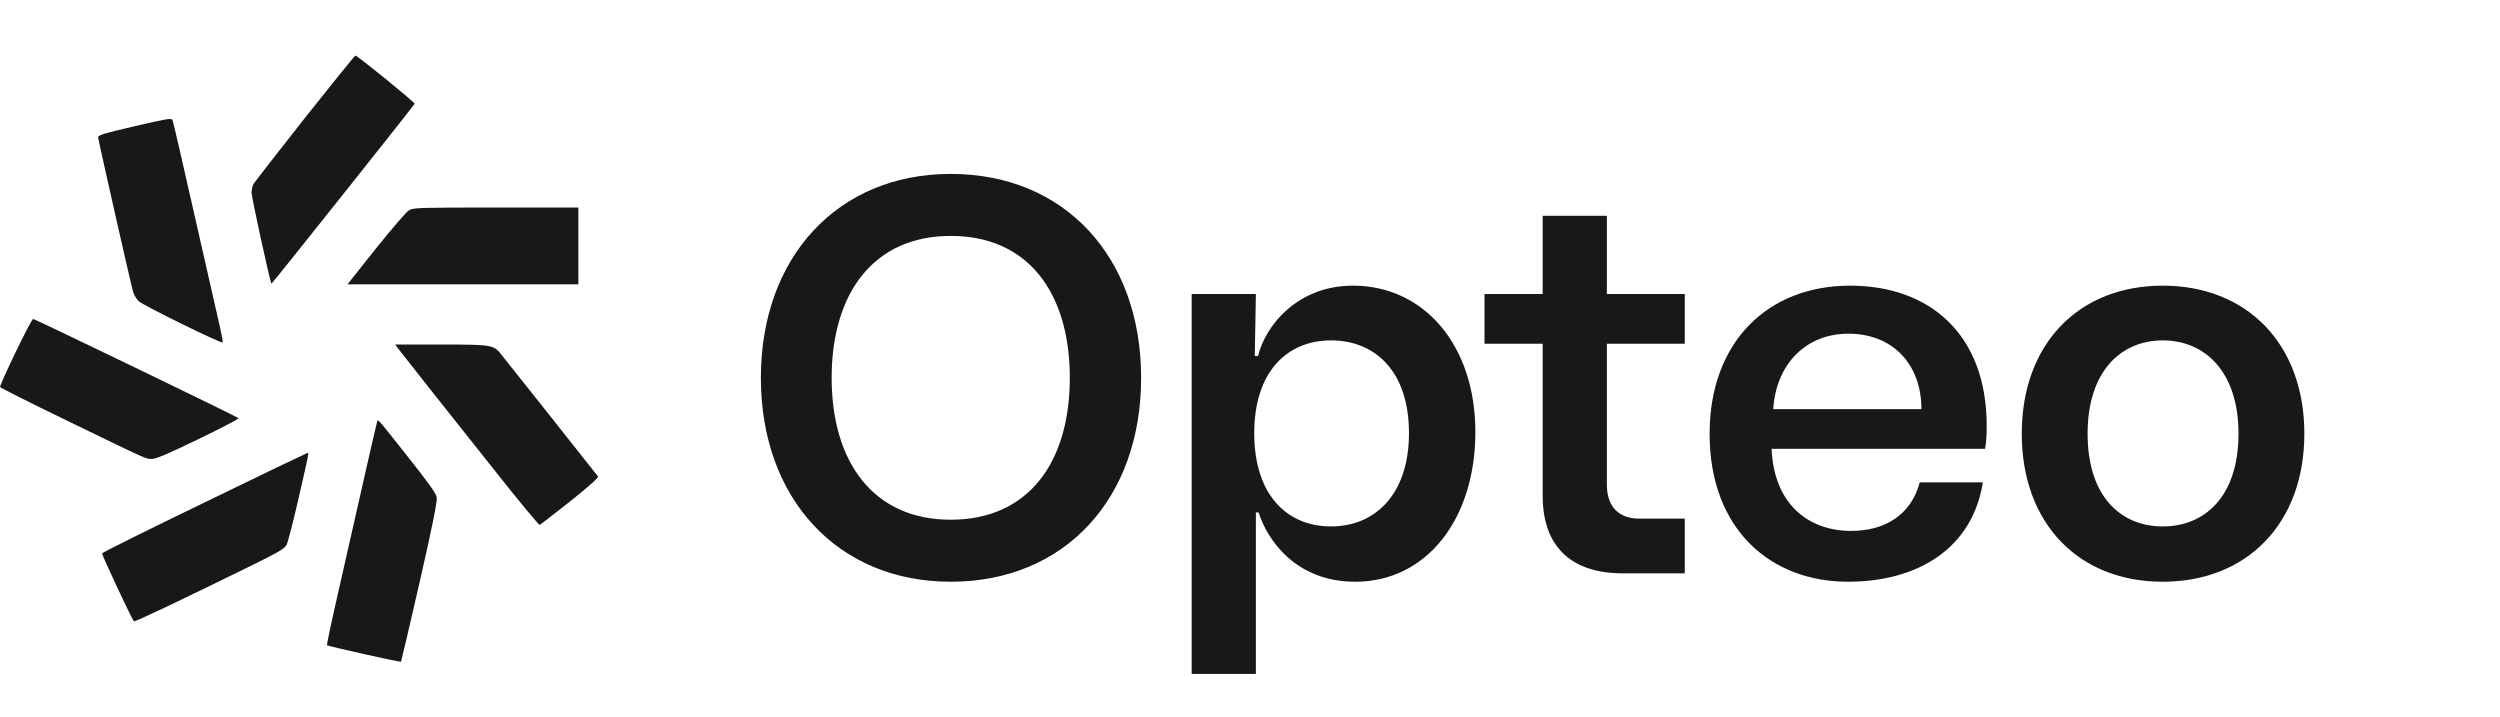 <svg width="115" height="33" viewBox="0 0 115 33" fill="none" xmlns="http://www.w3.org/2000/svg">
<g clip-path="url(#clip0_37_1165)">
<path d="M14.019 5.432C12.771 7.018 11.709 8.383 11.661 8.459C11.613 8.542 11.578 8.722 11.571 8.861C11.571 9.068 12.426 12.988 12.488 13.051C12.502 13.072 19.04 4.857 19.074 4.774C19.095 4.712 16.433 2.551 16.35 2.558C16.316 2.558 15.274 3.853 14.019 5.432Z" fill="#181818"/>
<path d="M6.192 5.806C4.696 6.159 4.503 6.215 4.517 6.333C4.531 6.492 6.02 13.078 6.123 13.425C6.158 13.563 6.275 13.757 6.379 13.854C6.579 14.048 10.178 15.814 10.24 15.752C10.261 15.738 10.206 15.426 10.123 15.073C10.047 14.72 9.53 12.448 8.978 10.031C8.434 7.614 7.965 5.585 7.937 5.522C7.889 5.425 7.675 5.46 6.192 5.806Z" fill="#181818"/>
<path d="M18.826 9.664C18.695 9.74 18.088 10.44 17.295 11.43L15.985 13.078H21.295H26.605V11.312V9.546H22.826C19.364 9.546 19.033 9.553 18.826 9.664Z" fill="#181818"/>
<path d="M0.717 16.202C0.31 17.047 -0.007 17.767 0 17.802C0.014 17.836 1.372 18.522 3.021 19.319C6.868 21.189 6.71 21.112 6.993 21.112C7.172 21.112 7.792 20.849 9.13 20.198C10.171 19.699 10.999 19.263 10.971 19.235C10.896 19.159 1.6 14.671 1.524 14.671C1.483 14.671 1.124 15.364 0.717 16.202Z" fill="#181818"/>
<path d="M18.371 16.105C18.481 16.25 19.116 17.054 19.777 17.892C20.446 18.73 21.839 20.482 22.874 21.791C23.908 23.1 24.791 24.153 24.825 24.146C24.86 24.132 25.494 23.64 26.232 23.058C27.108 22.359 27.549 21.964 27.508 21.916C27.48 21.874 26.522 20.669 25.391 19.242C24.253 17.816 23.226 16.514 23.101 16.361C22.715 15.855 22.681 15.849 20.295 15.849H18.178L18.371 16.105Z" fill="#181818"/>
<path d="M17.343 19.422C17.302 19.547 16.805 21.736 15.537 27.339C15.247 28.606 15.026 29.666 15.04 29.68C15.095 29.728 18.412 30.469 18.447 30.441C18.461 30.421 18.847 28.765 19.309 26.757C19.922 24.056 20.122 23.052 20.088 22.871C20.06 22.698 19.681 22.172 18.798 21.057C17.281 19.145 17.392 19.263 17.343 19.422Z" fill="#181818"/>
<path d="M9.406 23.114C6.827 24.361 4.71 25.413 4.696 25.455C4.675 25.517 6.068 28.488 6.158 28.578C6.199 28.62 8.02 27.754 11.606 25.995C12.778 25.42 13.075 25.247 13.178 25.074C13.24 24.963 13.495 23.973 13.743 22.885C14.24 20.711 14.212 20.835 14.143 20.835C14.109 20.842 11.978 21.86 9.406 23.114Z" fill="#181818"/>
<path d="M43.733 26.76C38.534 26.76 35 22.931 35 17.38C35 11.829 38.534 8 43.733 8C48.984 8 52.492 11.829 52.492 17.38C52.492 22.931 48.984 26.76 43.733 26.76ZM38.256 17.38C38.256 21.26 40.175 23.907 43.733 23.907C47.318 23.907 49.211 21.26 49.211 17.38C49.211 13.499 47.318 10.852 43.733 10.852C40.175 10.852 38.256 13.499 38.256 17.38ZM54.817 31V13.525H57.77L57.72 16.378H57.871C58.174 15.067 59.613 13.14 62.238 13.14C65.494 13.14 67.867 15.864 67.867 19.873C67.867 23.882 65.621 26.76 62.339 26.76C59.563 26.76 58.275 24.781 57.897 23.573H57.77V31H54.817ZM57.695 19.924C57.695 22.776 59.209 24.216 61.229 24.216C63.223 24.216 64.813 22.776 64.813 19.924C64.813 17.072 63.248 15.658 61.229 15.658C59.209 15.658 57.695 17.097 57.695 19.924ZM74.648 26.374C72.326 26.374 70.963 25.192 70.963 22.802V15.812H68.287V13.525H70.963V9.927H73.916V13.525H77.5V15.812H73.916V22.288C73.916 23.291 74.446 23.856 75.405 23.856H77.5V26.374H74.648ZM85.002 26.76C81.519 26.76 78.642 24.421 78.642 19.95C78.642 15.761 81.292 13.14 85.103 13.14C88.763 13.14 91.388 15.375 91.388 19.59C91.388 20.052 91.363 20.387 91.313 20.644H81.494C81.595 23.136 83.134 24.421 85.154 24.421C86.694 24.421 87.905 23.702 88.309 22.186H91.212C90.732 25.218 88.233 26.76 85.002 26.76ZM81.569 18.819H88.385C88.385 16.763 87.072 15.35 85.028 15.35C83.033 15.35 81.696 16.789 81.569 18.819ZM99.488 26.76C95.626 26.76 93.001 24.087 93.001 19.95C93.001 15.812 95.626 13.14 99.488 13.14C103.35 13.14 106 15.812 106 19.95C106 24.087 103.35 26.76 99.488 26.76ZM96.03 19.95C96.03 22.854 97.569 24.216 99.488 24.216C101.406 24.216 102.971 22.854 102.971 19.95C102.971 17.072 101.406 15.658 99.488 15.658C97.569 15.658 96.03 17.072 96.03 19.95Z" fill="#181818"/>
</g>
<defs>
<clipPath id="clip0_37_1165">
<rect width="115" height="33" fill="white"/>
</clipPath>
</defs>
</svg>
